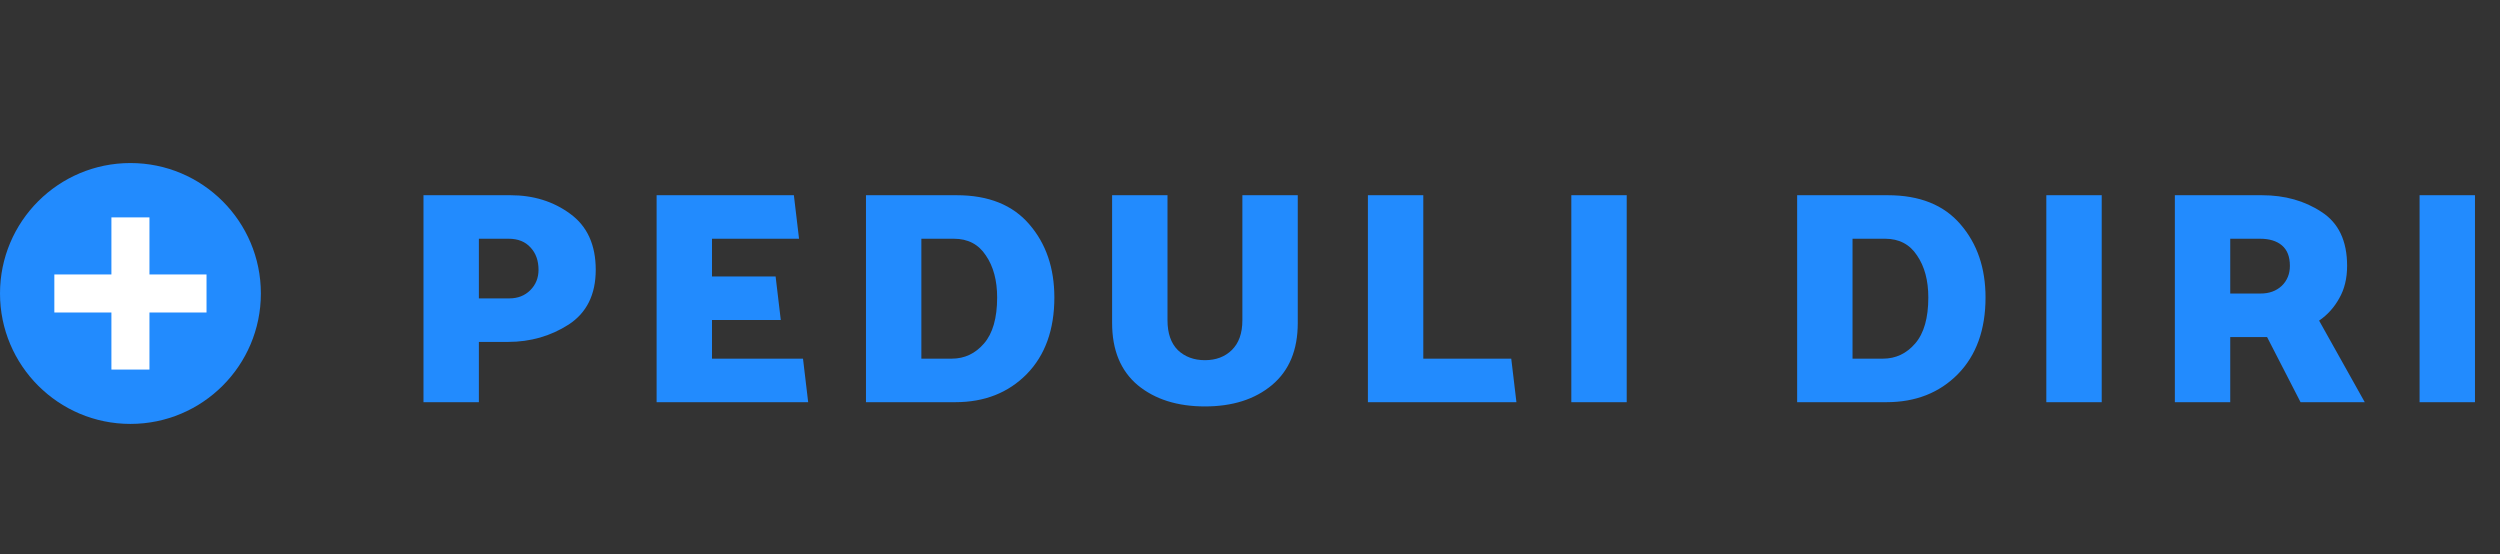 <svg width="230" height="51" viewBox="0 0 230 51" fill="none" xmlns="http://www.w3.org/2000/svg">
<rect x="0" y="0" width="230" height="51" fill="#333333" stroke="none"/>
<circle cx="12" cy="27" r="12" fill="#228BFE"/>
<rect x="10.25" y="20" width="3.5" height="14" fill="white"/>
<rect x="19" y="25.25" width="3.5" height="14" transform="rotate(90 19 25.25)" fill="white"/>
<path d="M38.96 37V17.96H46.968C49.077 17.96 50.907 18.529 52.456 19.668C54.024 20.807 54.808 22.524 54.808 24.82C54.808 27.097 53.977 28.777 52.316 29.86C50.655 30.924 48.797 31.456 46.744 31.456H44.056V37H38.96ZM46.8 21.964H44.056V27.452H46.856C47.64 27.452 48.284 27.2 48.788 26.696C49.292 26.192 49.544 25.567 49.544 24.82C49.544 23.98 49.301 23.299 48.816 22.776C48.331 22.235 47.659 21.964 46.8 21.964ZM60.408 37V17.96H73.036L73.512 21.964H65.504V25.436H71.356L71.832 29.44H65.504V32.996H73.876L74.352 37H60.408ZM79.669 37V17.96H88.013C90.944 17.96 93.175 18.856 94.705 20.648C96.236 22.421 97.001 24.661 97.001 27.368C97.001 30.336 96.152 32.688 94.453 34.424C92.755 36.141 90.571 37 87.901 37H79.669ZM87.761 21.964H84.765V32.996H87.565C88.741 32.996 89.731 32.529 90.533 31.596C91.336 30.663 91.737 29.253 91.737 27.368C91.737 25.8 91.392 24.512 90.701 23.504C90.029 22.477 89.049 21.964 87.761 21.964ZM114.298 29.468V17.96H119.394V29.72C119.394 32.203 118.601 34.107 117.014 35.432C115.446 36.739 113.393 37.392 110.854 37.392C108.316 37.392 106.253 36.739 104.666 35.432C103.098 34.107 102.314 32.203 102.314 29.72V17.96H107.41V29.468C107.41 30.663 107.728 31.577 108.362 32.212C109.016 32.828 109.846 33.136 110.854 33.136C111.862 33.136 112.684 32.828 113.318 32.212C113.972 31.577 114.298 30.663 114.298 29.468ZM139.511 37H125.847V17.96H130.943V32.996H139.035L139.511 37ZM144.562 37V17.96H149.658V37H144.562ZM165.337 37V17.96H173.681C176.612 17.96 178.843 18.856 180.373 20.648C181.904 22.421 182.669 24.661 182.669 27.368C182.669 30.336 181.82 32.688 180.121 34.424C178.423 36.141 176.239 37 173.569 37H165.337ZM173.429 21.964H170.433V32.996H173.233C174.409 32.996 175.399 32.529 176.201 31.596C177.004 30.663 177.405 29.253 177.405 27.368C177.405 25.8 177.06 24.512 176.369 23.504C175.697 22.477 174.717 21.964 173.429 21.964ZM188.262 37V17.96H193.358V37H188.262ZM207.926 21.964H205.182V27.004H207.982C208.766 27.004 209.41 26.771 209.914 26.304C210.418 25.819 210.67 25.203 210.67 24.456C210.67 23.616 210.427 22.991 209.942 22.58C209.456 22.169 208.784 21.964 207.926 21.964ZM200.086 37V17.96H208.094C210.203 17.96 212.032 18.473 213.582 19.5C215.15 20.508 215.934 22.16 215.934 24.456C215.934 25.613 215.691 26.612 215.206 27.452C214.739 28.292 214.123 28.973 213.358 29.496L217.558 37H211.65L208.57 31.008H205.182V37H200.086ZM222.601 37V17.96H227.697V37H222.601Z" fill="#228BFE"/>
</svg>
